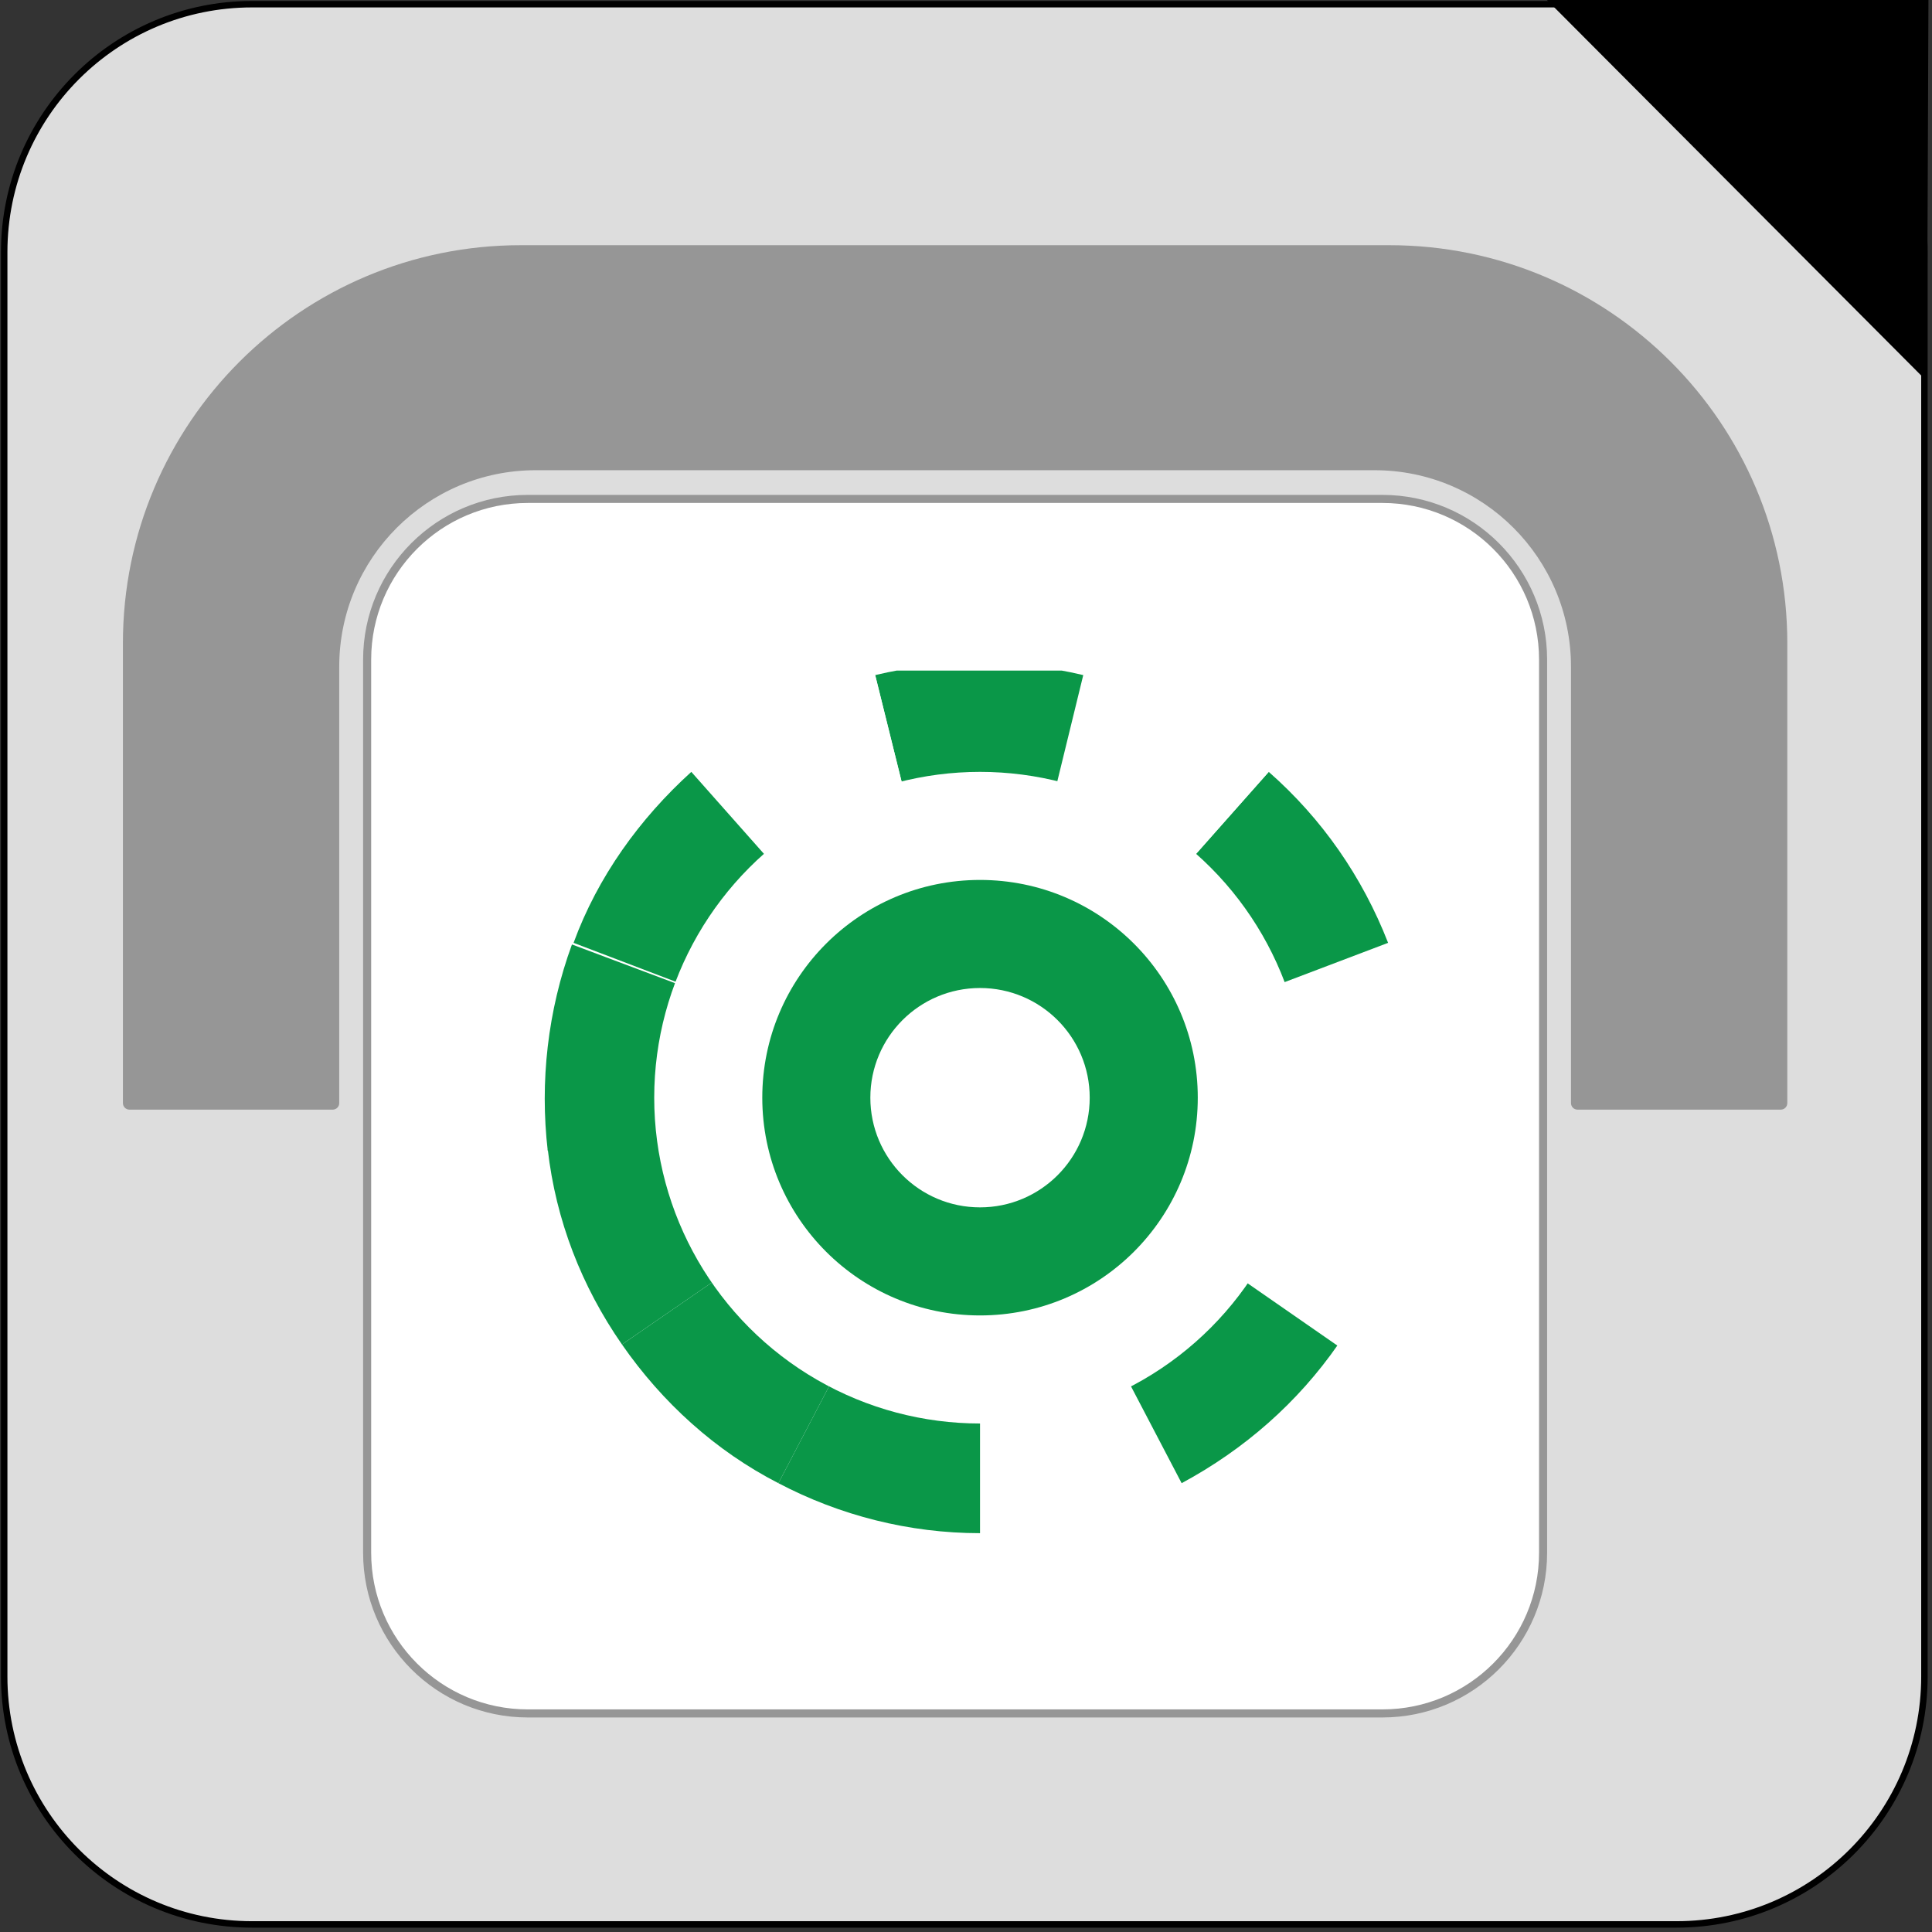 <?xml version="1.0" encoding="utf-8"?>
<!-- Generator: Adobe Illustrator 24.0.0, SVG Export Plug-In . SVG Version: 6.00 Build 0)  -->
<svg version="1.1" id="Calque_1" xmlns="http://www.w3.org/2000/svg" xmlns:xlink="http://www.w3.org/1999/xlink" x="0px" y="0px"
	 viewBox="0 0 1197.7 1197.7" style="enable-background:new 0 0 1197.7 1197.7;" xml:space="preserve">
<rect x="0" y="0" width="1197.7" height="1197.7" fill="#333333" stroke="none"/>
<style type="text/css">
	.st0{fill:#FFFFFF;}
	.st1{fill:#0A9748;}
	.st2{fill:#DDDDDD;stroke:#000000;stroke-width:4;stroke-miterlimit:10;}
	.st3{fill:#FFFFFF;stroke:#969696;stroke-width:5;stroke-miterlimit:10;}
	.st4{fill:#969696;}
	.st5{fill:#DDDDDD;}
	.st6{clip-path:url(#SVGID_2_);}
	.st7{clip-path:url(#SVGID_4_);}
	.st8{clip-path:url(#SVGID_6_);}
	.st9{clip-path:url(#SVGID_8_);}
</style>
<symbol  id="_173" viewBox="-27 -27 54 54">
	<g>
		<circle id="circle769_1_" class="st0" cx="0" cy="0" r="27"/>
		<path id="path771_1_" class="st0" d="M-12.6,23.9C-8.7,25.9-4.4,27,0,27V0L-12.6,23.9z"/>
		<path id="path773_1_" class="st1" d="M-22.2,15.3c2.5,3.6,5.8,6.5,9.7,8.6L0,0L-22.2,15.3z"/>
		<path id="path775_1_" class="st0" d="M-26.8,3.3c0.5,4.3,2.1,8.5,4.6,12.1L0,0L-26.8,3.3z"/>
		<path id="path777_1_" class="st0" d="M-25.2-9.6c-1.5,4.1-2.1,8.5-1.5,12.8L0,0L-25.2-9.6z"/>
		<path id="path779_1_" class="st1" d="M-17.9-20.2c-3.3,2.9-5.8,6.5-7.4,10.6L0,0L-17.9-20.2z"/>
		<path id="path781_1_" class="st0" d="M-6.5-26.2c-4.2,1-8.2,3.1-11.4,6L0,0L-6.5-26.2z"/>
		<path id="path783_1_" class="st1" d="M6.5-26.2c-4.2-1-8.7-1-12.9,0L0,0L6.5-26.2z"/>
		<path id="path785_1_" class="st0" d="M17.9-20.2c-3.3-2.9-7.2-5-11.4-6L0,0L17.9-20.2z"/>
		<path id="path787_1_" class="st1" d="M25.2-9.6c-1.5-4.1-4.1-7.7-7.3-10.6L0,0L25.2-9.6z"/>
		<path id="path789_1_" class="st1" d="M26.8,3.3c0.5-4.3,0-8.7-1.5-12.8L0,0L26.8,3.3z"/>
		<path id="path791_1_" class="st1" d="M22.2,15.3c2.5-3.6,4.1-7.7,4.6-12.1L0,0L22.2,15.3z"/>
		<path id="path793_1_" class="st1" d="M12.5,23.9c3.9-2,7.2-5,9.7-8.6L0,0L12.5,23.9z"/>
		<path id="path795_1_" class="st1" d="M0,27c4.4,0,8.7-1.1,12.5-3.1L0,0V27z"/>
		<circle id="circle797_1_" class="st0" cx="0" cy="0" r="20.2"/>
		<circle id="circle799_1_" class="st1" cx="0" cy="0" r="13.5"/>
		<circle id="circle801_1_" class="st0" cx="0" cy="0" r="6.8"/>
	</g>
</symbol>
<g id="carré_gris_fond">
	<path class="st2" d="M156.3,2.6h883c84.9,0,153.7,68.8,153.7,153.7v883c0,84.9-68.8,153.7-153.7,153.7h-883
		c-84.9,0-153.7-68.8-153.7-153.7v-883C2.6,71.4,71.4,2.6,156.3,2.6z"/>
</g>
<g id="block_rouge">
	<path class="st3" d="M327.2,1062.2H857c55,0,99.6-44.6,99.6-99.6V408.9c0-55-44.6-99.6-99.6-99.6H327.2c-55,0-99.6,44.6-99.6,99.6
		v553.7C227.6,1017.6,272.2,1062.2,327.2,1062.2z"/>
</g>
<g id="pince">
	<path class="st4" d="M1108,398.7c0-136.3-110.5-246.7-246.7-246.7H322.9c-136.2,0-246.7,110.4-246.7,246.7v285.1
		c0,2.3,1.8,4.1,4.1,4.1h125.9c2.3,0,4.1-1.8,4.1-4.1l0,0V413.3c0-67.3,54.6-121.8,121.8-121.8h520c67.3,0,121.8,54.6,121.8,121.8
		v270.5l0,0c0,2.3,1.8,4.1,4.1,4.1h125.9c2.3,0,4.1-1.8,4.1-4.1V398.7z"/>
</g>
<g id="flèche">
	<path class="st5" d="M561.3,503.6c0,0,12.3-15.5,38.8-15.5c26.4,0,38.8,15.5,38.8,15.5l167.4,167.6c13.8,13.8,17.7,25.4,9.6,42.5
		c-8.1,17.1-28.2,18.2-28.2,18.2h-69.9c-15.5,0-14.6,13.5-14.6,13.5s-0.2,80.8-0.2,111.5c0,30.7-30.7,30.7-30.7,30.7H528
		c0,0-30.7,0-30.7-30.7c0-30.7-0.2-111.5-0.2-111.5s0.9-13.5-14.6-13.5h-69.9c0,0-20.1-1.1-28.2-18.2s-4.2-28.7,9.6-42.5"/>
</g>
<g id="Code">
	<g>
		<defs>
			<rect id="SVGID_1_" x="322" y="415.7" width="540.2" height="540.2"/>
		</defs>
		<clipPath id="SVGID_2_">
			<use xlink:href="#SVGID_1_"  style="overflow:visible;"/>
		</clipPath>
		<g class="st6">
			<g>
				<defs>
					<rect id="SVGID_3_" x="324.7" y="412.9" width="540.2" height="540.2"/>
				</defs>
				<clipPath id="SVGID_4_">
					<use xlink:href="#SVGID_3_"  style="overflow:visible;"/>
				</clipPath>
				<g class="st7">
					<g>
						<defs>
							<rect id="SVGID_5_" x="327.5" y="412.9" width="540.2" height="540.2"/>
						</defs>
						<clipPath id="SVGID_6_">
							<use xlink:href="#SVGID_5_"  style="overflow:visible;"/>
						</clipPath>
						<g class="st8">
							<g>
								<defs>
									<rect id="SVGID_7_" x="331.1" y="412.5" width="540.5" height="540.5"/>
								</defs>
								<clipPath id="SVGID_8_">
									<use xlink:href="#SVGID_7_"  style="overflow:visible;"/>
								</clipPath>
								<g class="st9">
									
										<use xlink:href="#_173"  width="54" height="54" x="-27" y="-27" transform="matrix(-9.999 0 0 9.999 607.547 680.487)" style="overflow:visible;"/>
								</g>
							</g>
						</g>
					</g>
				</g>
			</g>
		</g>
	</g>
</g>
<path d="M959,0c78.8,0,157.6,0,236.5,0c-0.3,78.8-0.6,157.5-1,236.3C1116,157.5,1037.5,78.8,959,0z"/>
</svg>
